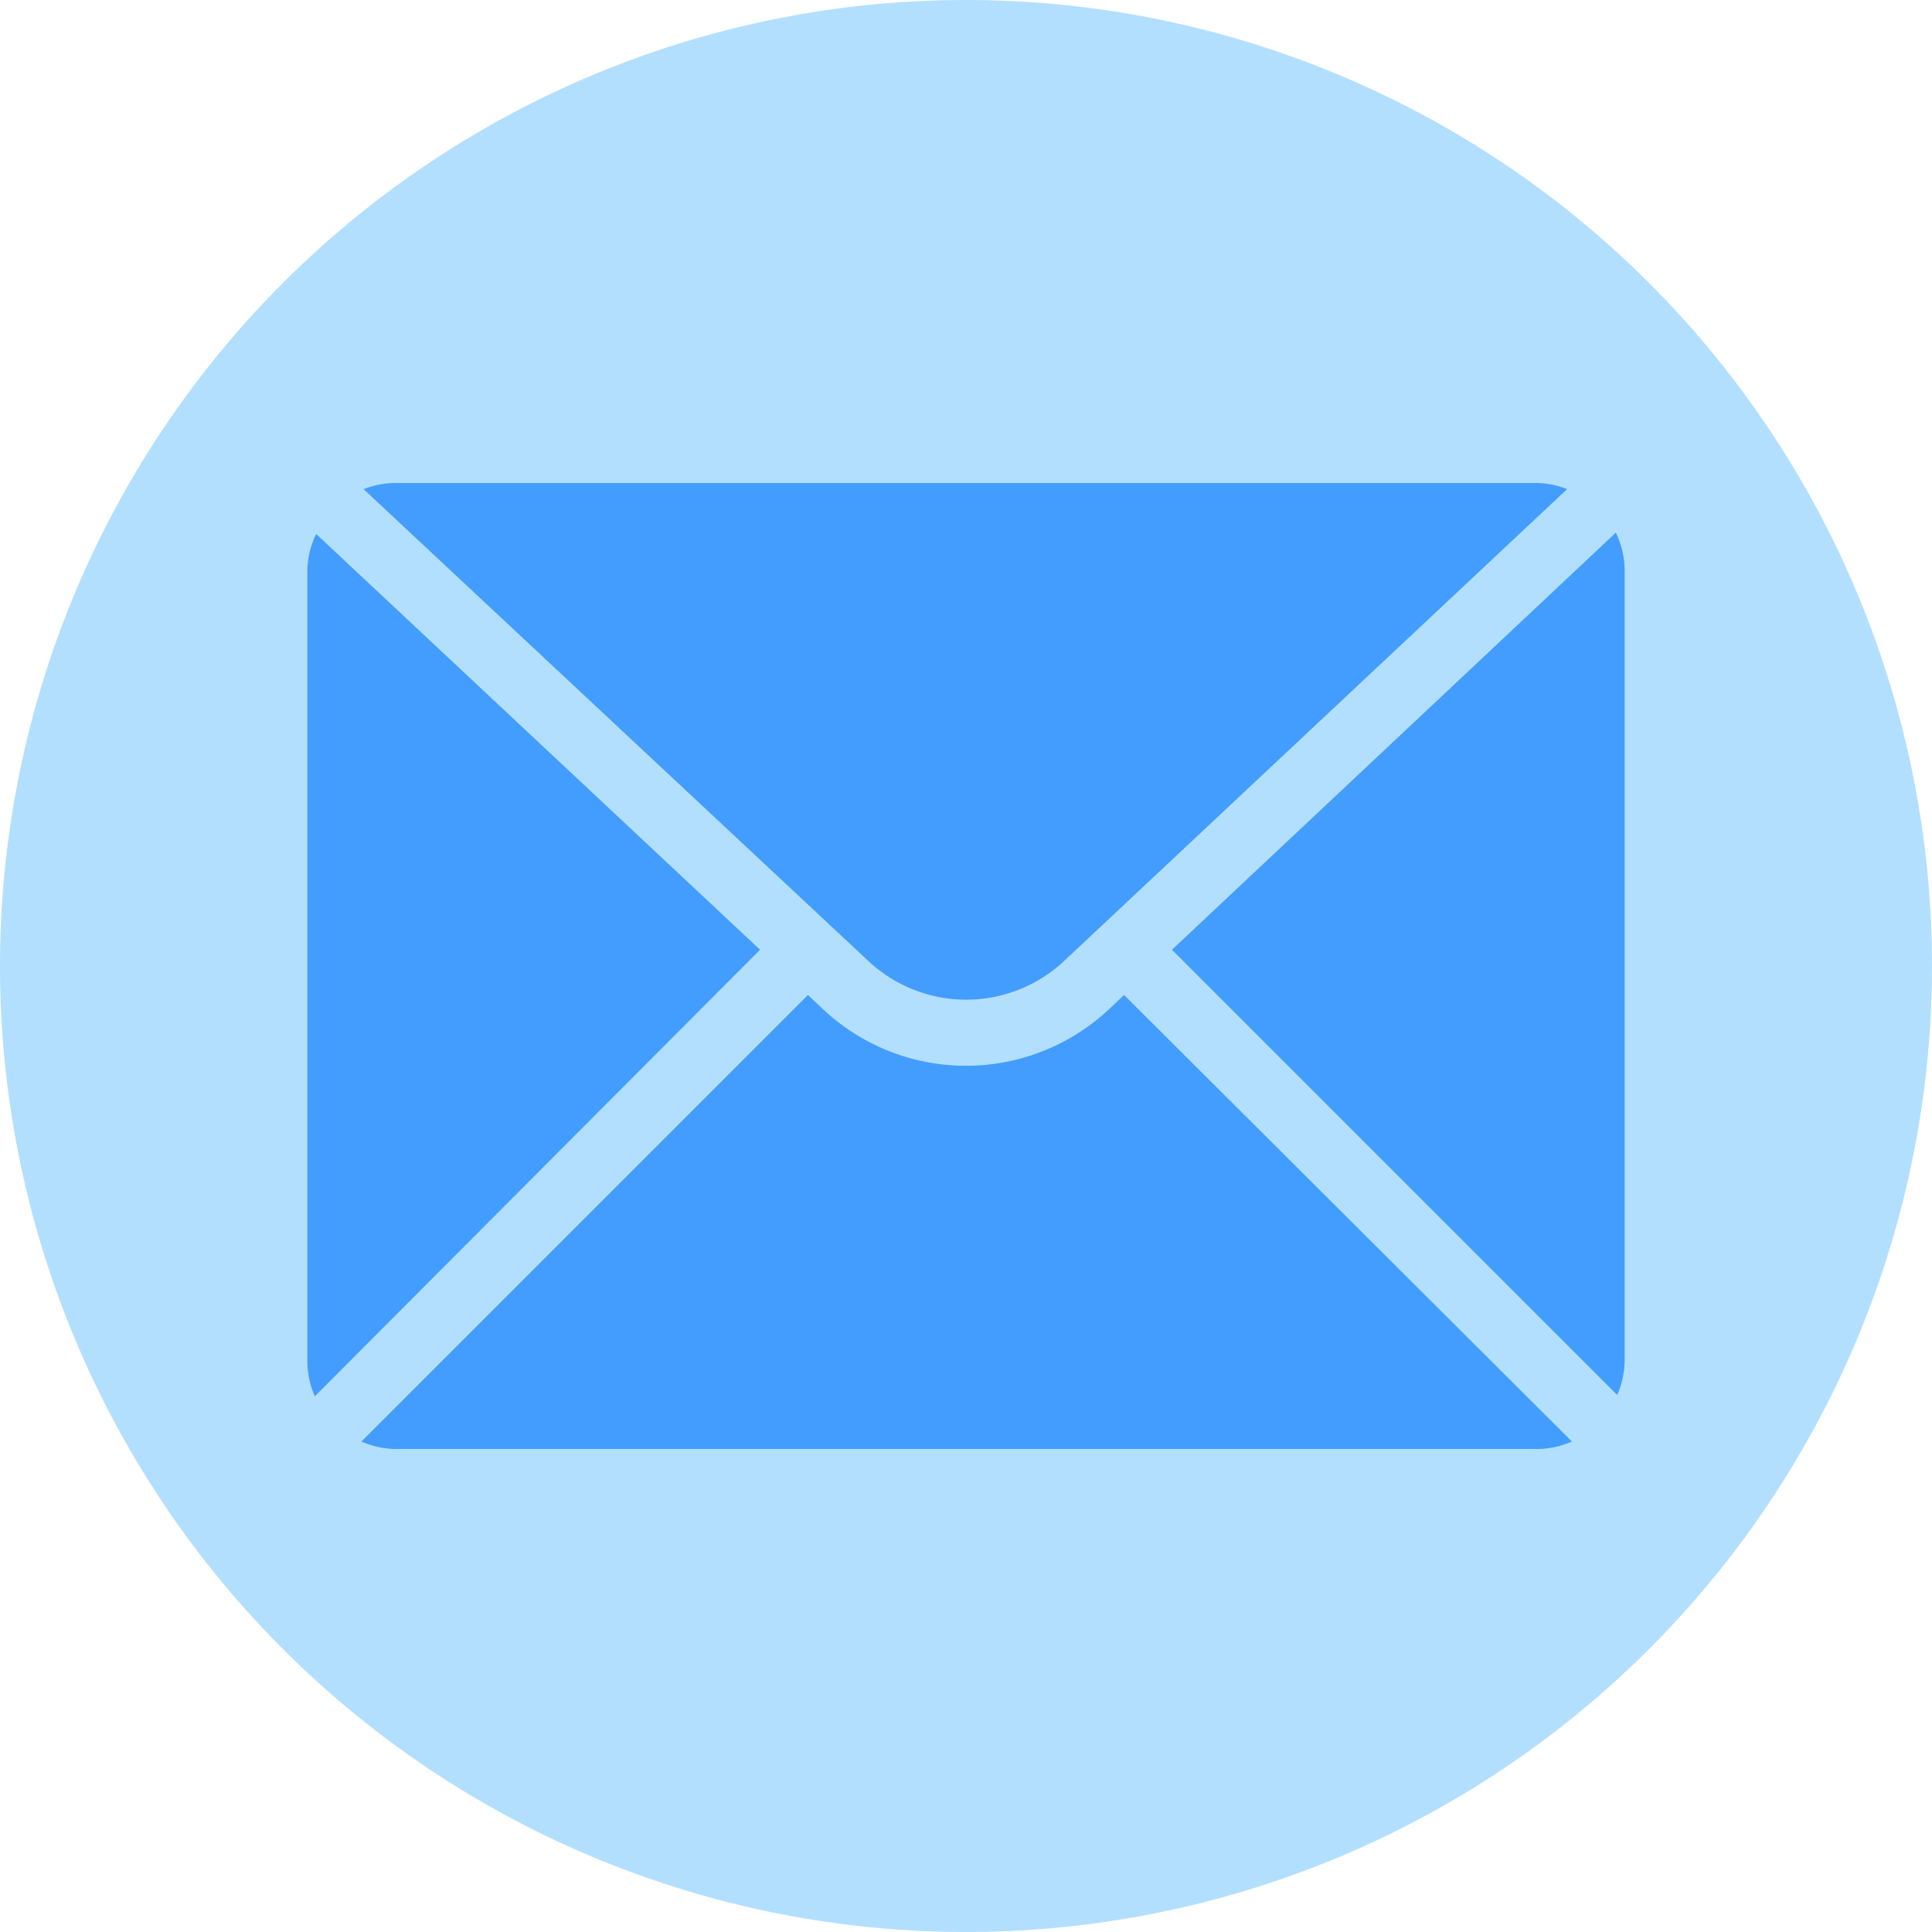 <?xml version="1.0" standalone="no"?><!DOCTYPE svg PUBLIC "-//W3C//DTD SVG 1.1//EN" "http://www.w3.org/Graphics/SVG/1.1/DTD/svg11.dtd"><svg t="1598455002612" class="icon" viewBox="0 0 1024 1024" version="1.1" xmlns="http://www.w3.org/2000/svg" p-id="1339" xmlns:xlink="http://www.w3.org/1999/xlink" width="200" height="200"><defs><style type="text/css"></style></defs><path d="M512 512m-512 0a512 512 0 1 0 1024 0 512 512 0 1 0-1024 0Z" fill="#B3DFFF" p-id="1340"></path><path d="M460.335 509.44a75.869 75.869 0 0 0 103.564 0l266.705-250.182A46.545 46.545 0 0 0 814.545 256H209.455a46.545 46.545 0 0 0-16.756 3.258zM857.135 739.375A46.545 46.545 0 0 0 861.091 721.455V302.545a46.545 46.545 0 0 0-4.655-20.247l-235.287 221.091z" fill="#439DFF" p-id="1341"></path><path d="M595.782 527.36l-8.145 7.68a110.778 110.778 0 0 1-151.273 0l-8.145-7.68L191.535 764.044A46.545 46.545 0 0 0 209.455 768h605.091a46.545 46.545 0 0 0 18.618-3.956zM167.564 282.996A46.545 46.545 0 0 0 162.909 302.545v418.909a46.545 46.545 0 0 0 3.956 18.618l235.985-236.684z" fill="#439DFF" p-id="1342"></path></svg>